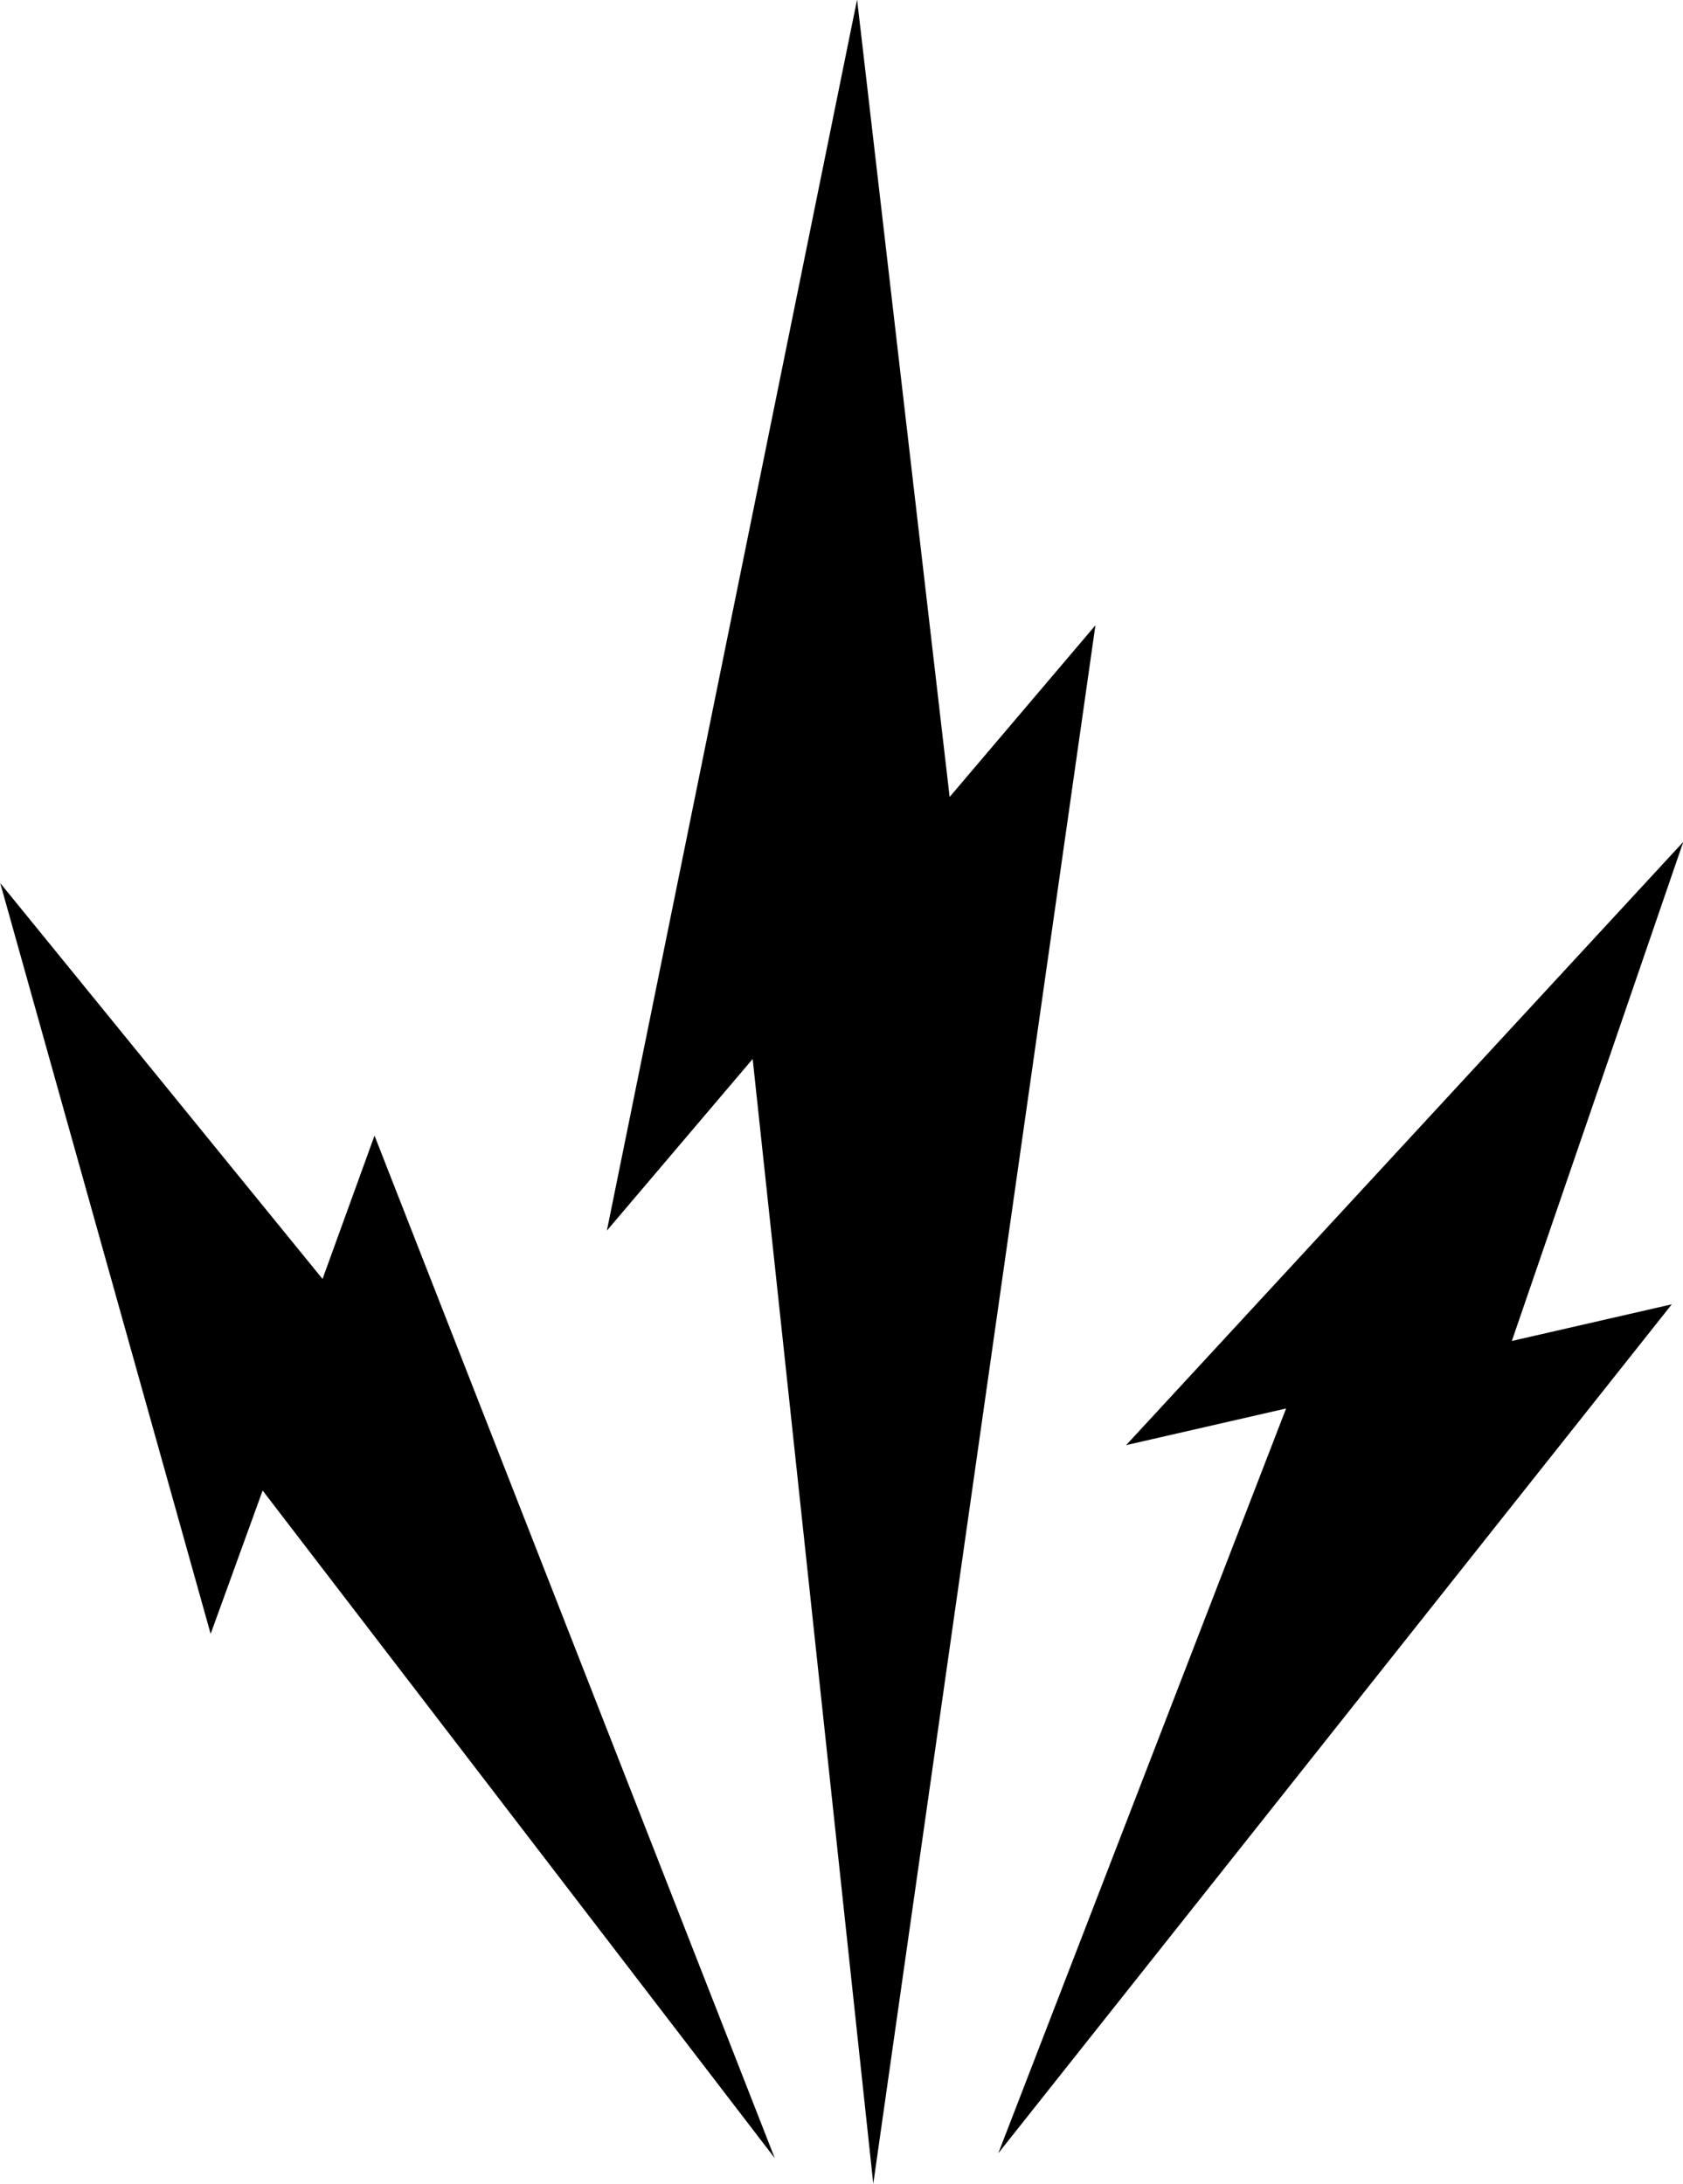 <svg xmlns:svg="http://www.w3.org/2000/svg" xmlns="http://www.w3.org/2000/svg" viewBox="0 0 494.578 642.029" version="1.1" width="100%" height="100%"><style>.s0{fill:#000;}</style><g transform="matrix(-13.215,-13.215,13.215,-13.215,-5162.978,9087.489)" fill="#000"><path d="m114.49 524.6 14.863 19.803-0.288-3.53 9.897 7.839-10.909-16.473 0.288 3.53zM115.87 523.79l15.823 6.922-1.016-2.172 7.986 0.819-10.689-6.01 1.016 2.172M115.87 523.79l15.823 6.922-1.016-2.172 7.986 0.819-10.689-6.01 1.016 2.172zM113.44 526.33l1.953 16.93 1.371-2.186 3.644 7.456-0.514-12.903-1.371 2.186z" fill="#000"/></g></svg>